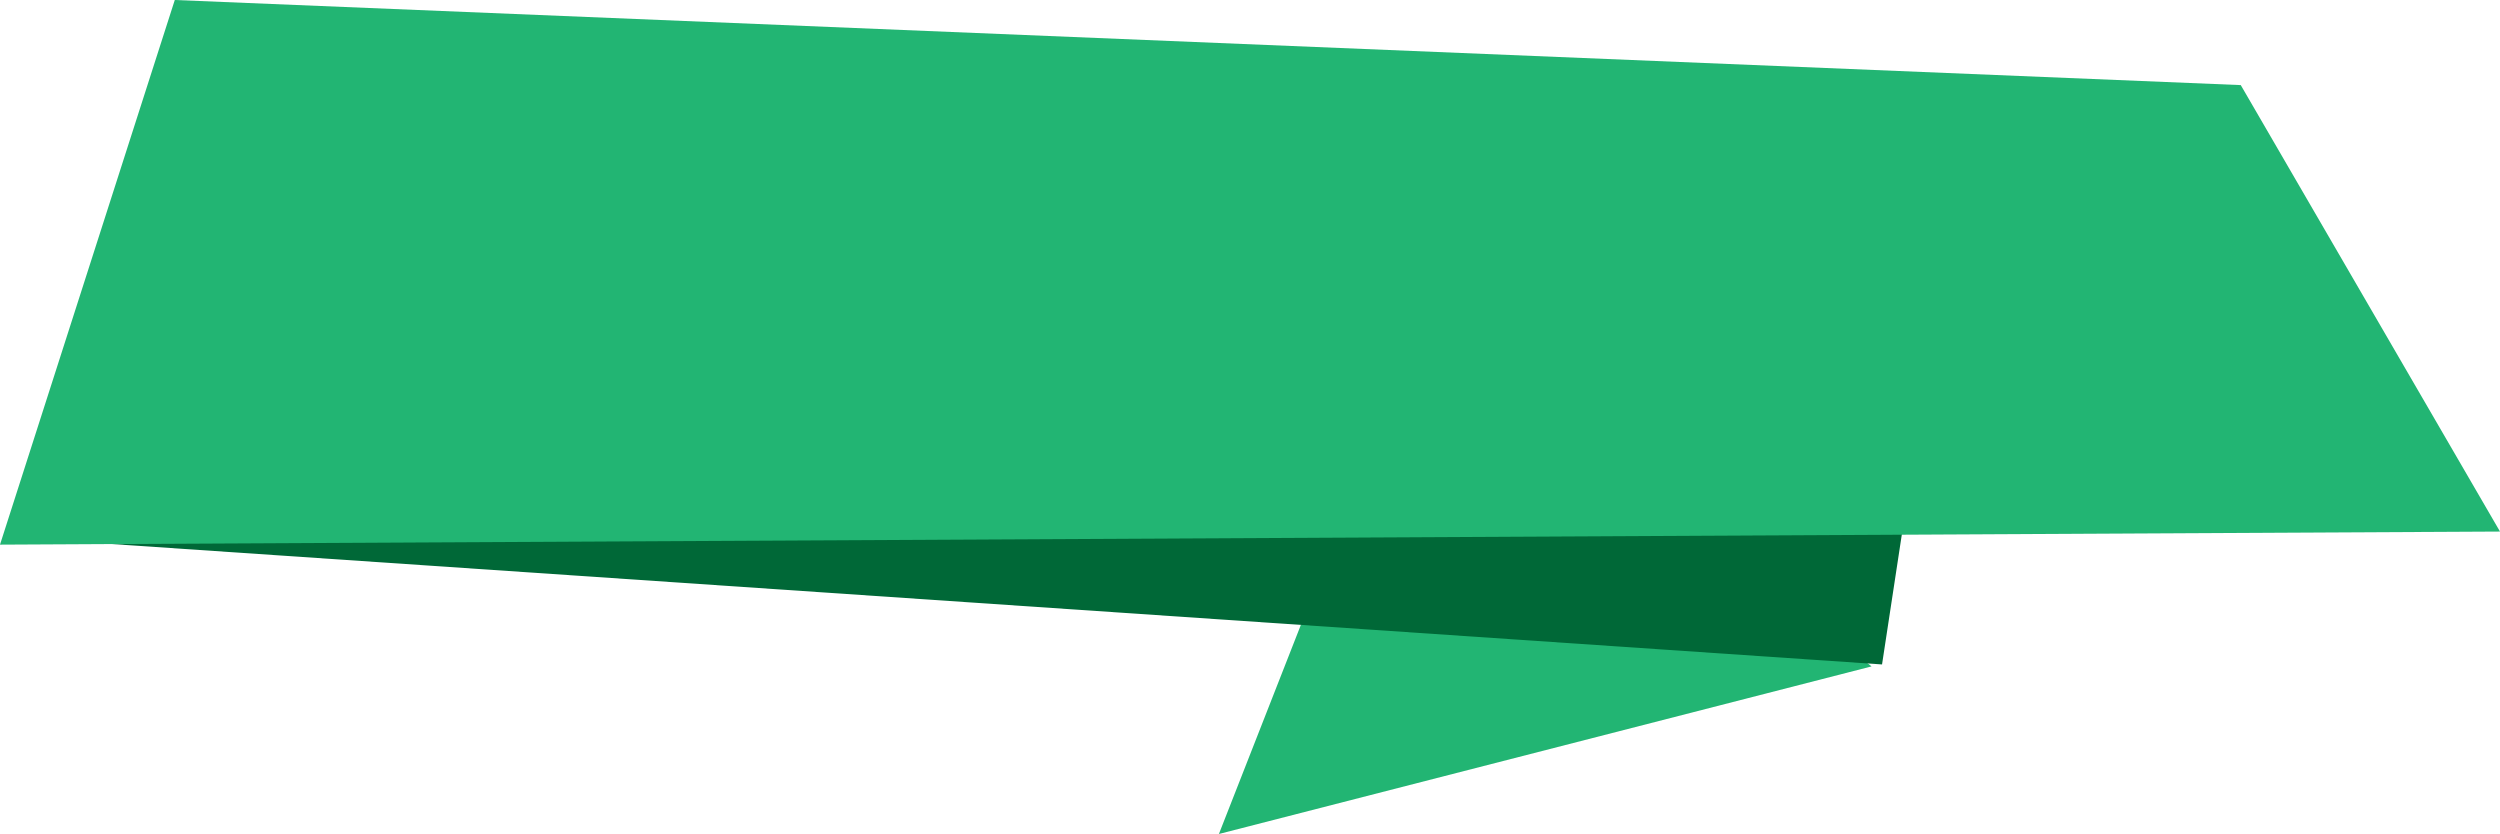 <svg version="1.1"
	 xmlns="http://www.w3.org/2000/svg" xmlns:xlink="http://www.w3.org/1999/xlink" xmlns:a="http://ns.adobe.com/AdobeSVGViewerExtensions/3.0/"
	 x="0px" y="0px" width="381.9px" height="127.4px" viewBox="0 0 381.9 127.4"
	 style="overflow:scroll;enable-background:new 0 0 381.9 127.4;" xml:space="preserve">
<style type="text/css">
	.st0{fill:#22B573;}
	.st1{fill:#006837;}
</style>
<defs>
</defs>
<polygon class="st0" points="285.9,101.8 186.2,127.4 217.6,47.3 "/>
<polygon class="st1" points="0.8,82 287.5,101.5 297,39.1 31.2,14.6 "/>
<polygon class="st0" points="342.3,13 381.9,81.2 0,83.2 26.7,0 "/>
</svg>
